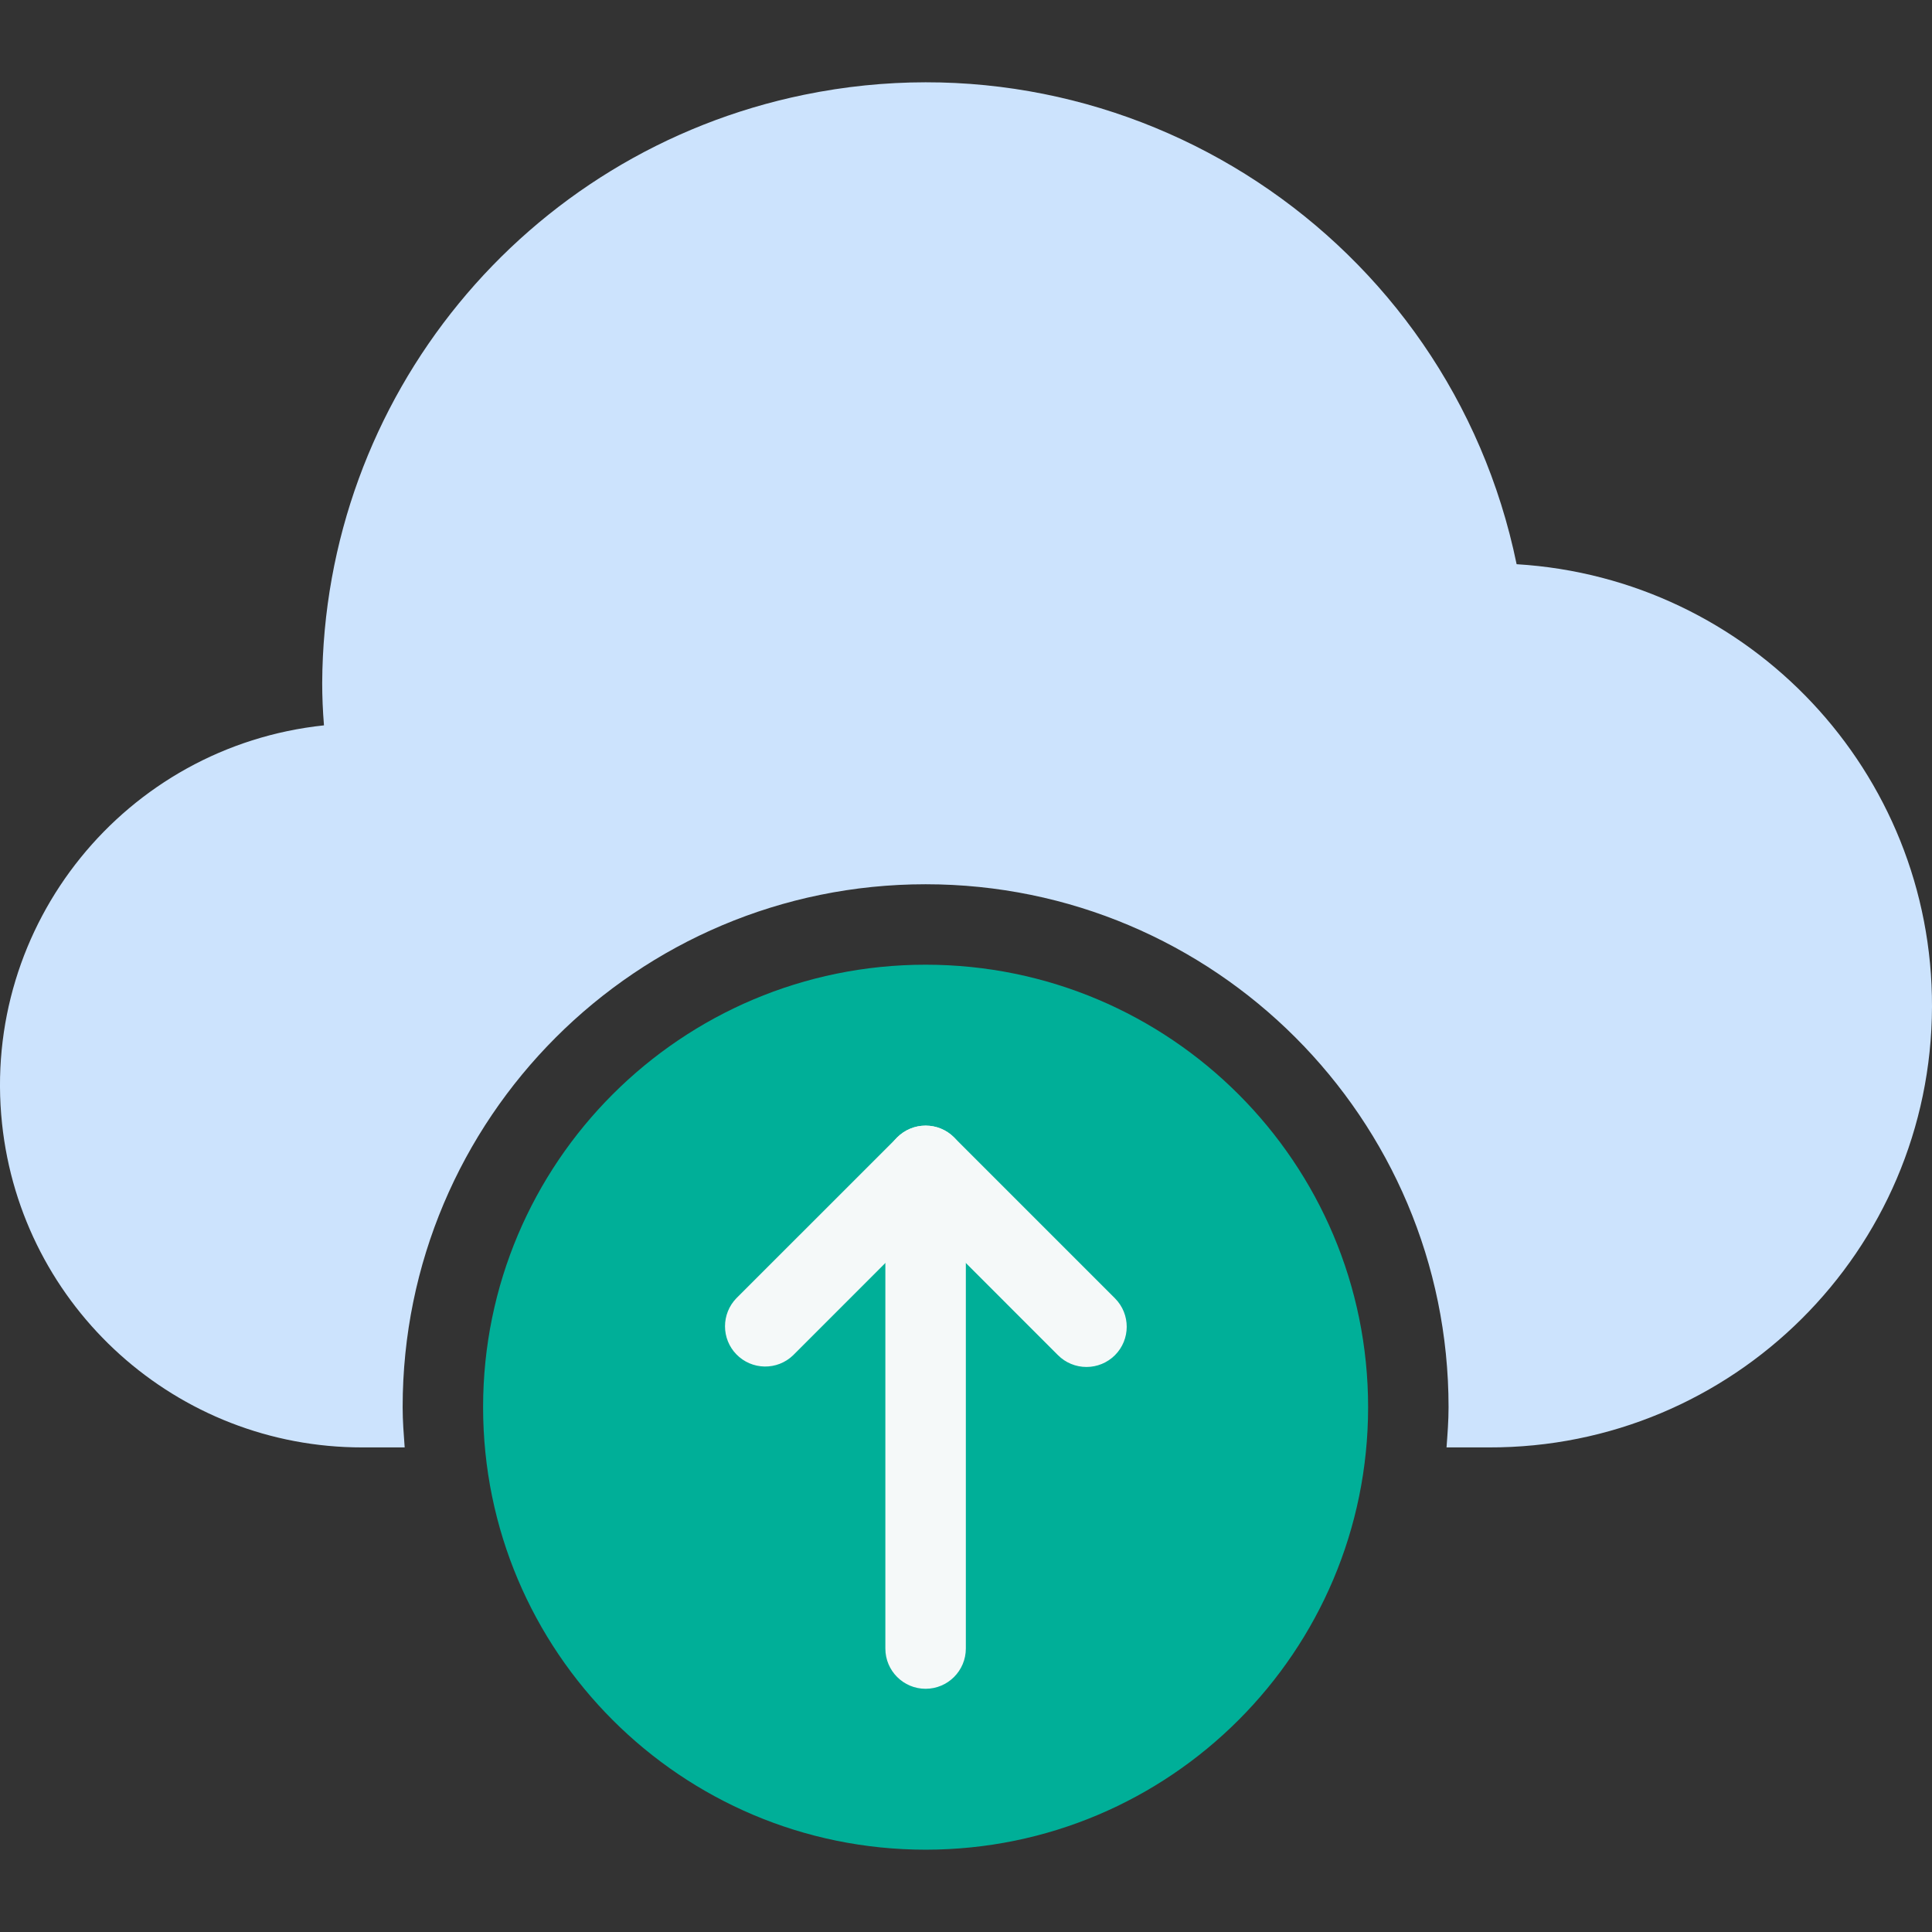 <svg width="61" height="61" viewBox="0 0 61 61" fill="none" xmlns="http://www.w3.org/2000/svg">
<rect x="0" y="0" width="61" height="61" fill="#333333" stroke="none"/>
<path d="M47.885 17.814C45.764 7.508 35.69 0.873 25.384 2.993C16.559 4.809 10.213 12.559 10.173 21.568C10.173 21.998 10.191 22.437 10.229 22.902C3.951 23.567 -0.6 29.195 0.064 35.473C0.68 41.292 5.591 45.706 11.443 45.7H12.777C12.746 45.279 12.713 44.86 12.713 44.43C12.713 35.311 20.105 27.919 29.224 27.919C38.343 27.919 45.736 35.311 45.736 44.43C45.736 44.859 45.703 45.279 45.672 45.7H47.006C54.714 45.721 60.979 39.49 61 31.783C61.02 24.387 55.267 18.26 47.885 17.814Z" fill="#CCE3FD"/>
<path d="M29.225 58.401C36.941 58.401 43.196 52.146 43.196 44.43C43.196 36.714 36.941 30.459 29.225 30.459C21.509 30.459 15.253 36.714 15.253 44.43C15.253 52.146 21.509 58.401 29.225 58.401Z" fill="#00AF98"/>
<path d="M29.224 53.321C28.523 53.321 27.954 52.752 27.954 52.051V36.81C27.954 36.108 28.523 35.539 29.224 35.539C29.926 35.539 30.495 36.108 30.495 36.81V52.051C30.494 52.752 29.926 53.321 29.224 53.321Z" fill="#F5F9F9"/>
<path d="M34.305 43.16C34.138 43.16 33.973 43.128 33.818 43.064C33.664 43.001 33.524 42.907 33.406 42.789L29.224 38.606L25.043 42.789C24.539 43.277 23.735 43.263 23.247 42.758C23.018 42.521 22.891 42.205 22.891 41.876C22.891 41.547 23.018 41.23 23.247 40.993L28.328 35.913C28.824 35.417 29.628 35.417 30.124 35.913L35.204 40.993C35.699 41.49 35.698 42.294 35.201 42.79C34.963 43.027 34.641 43.16 34.305 43.16Z" fill="#F5F9F9"/>
</svg>
